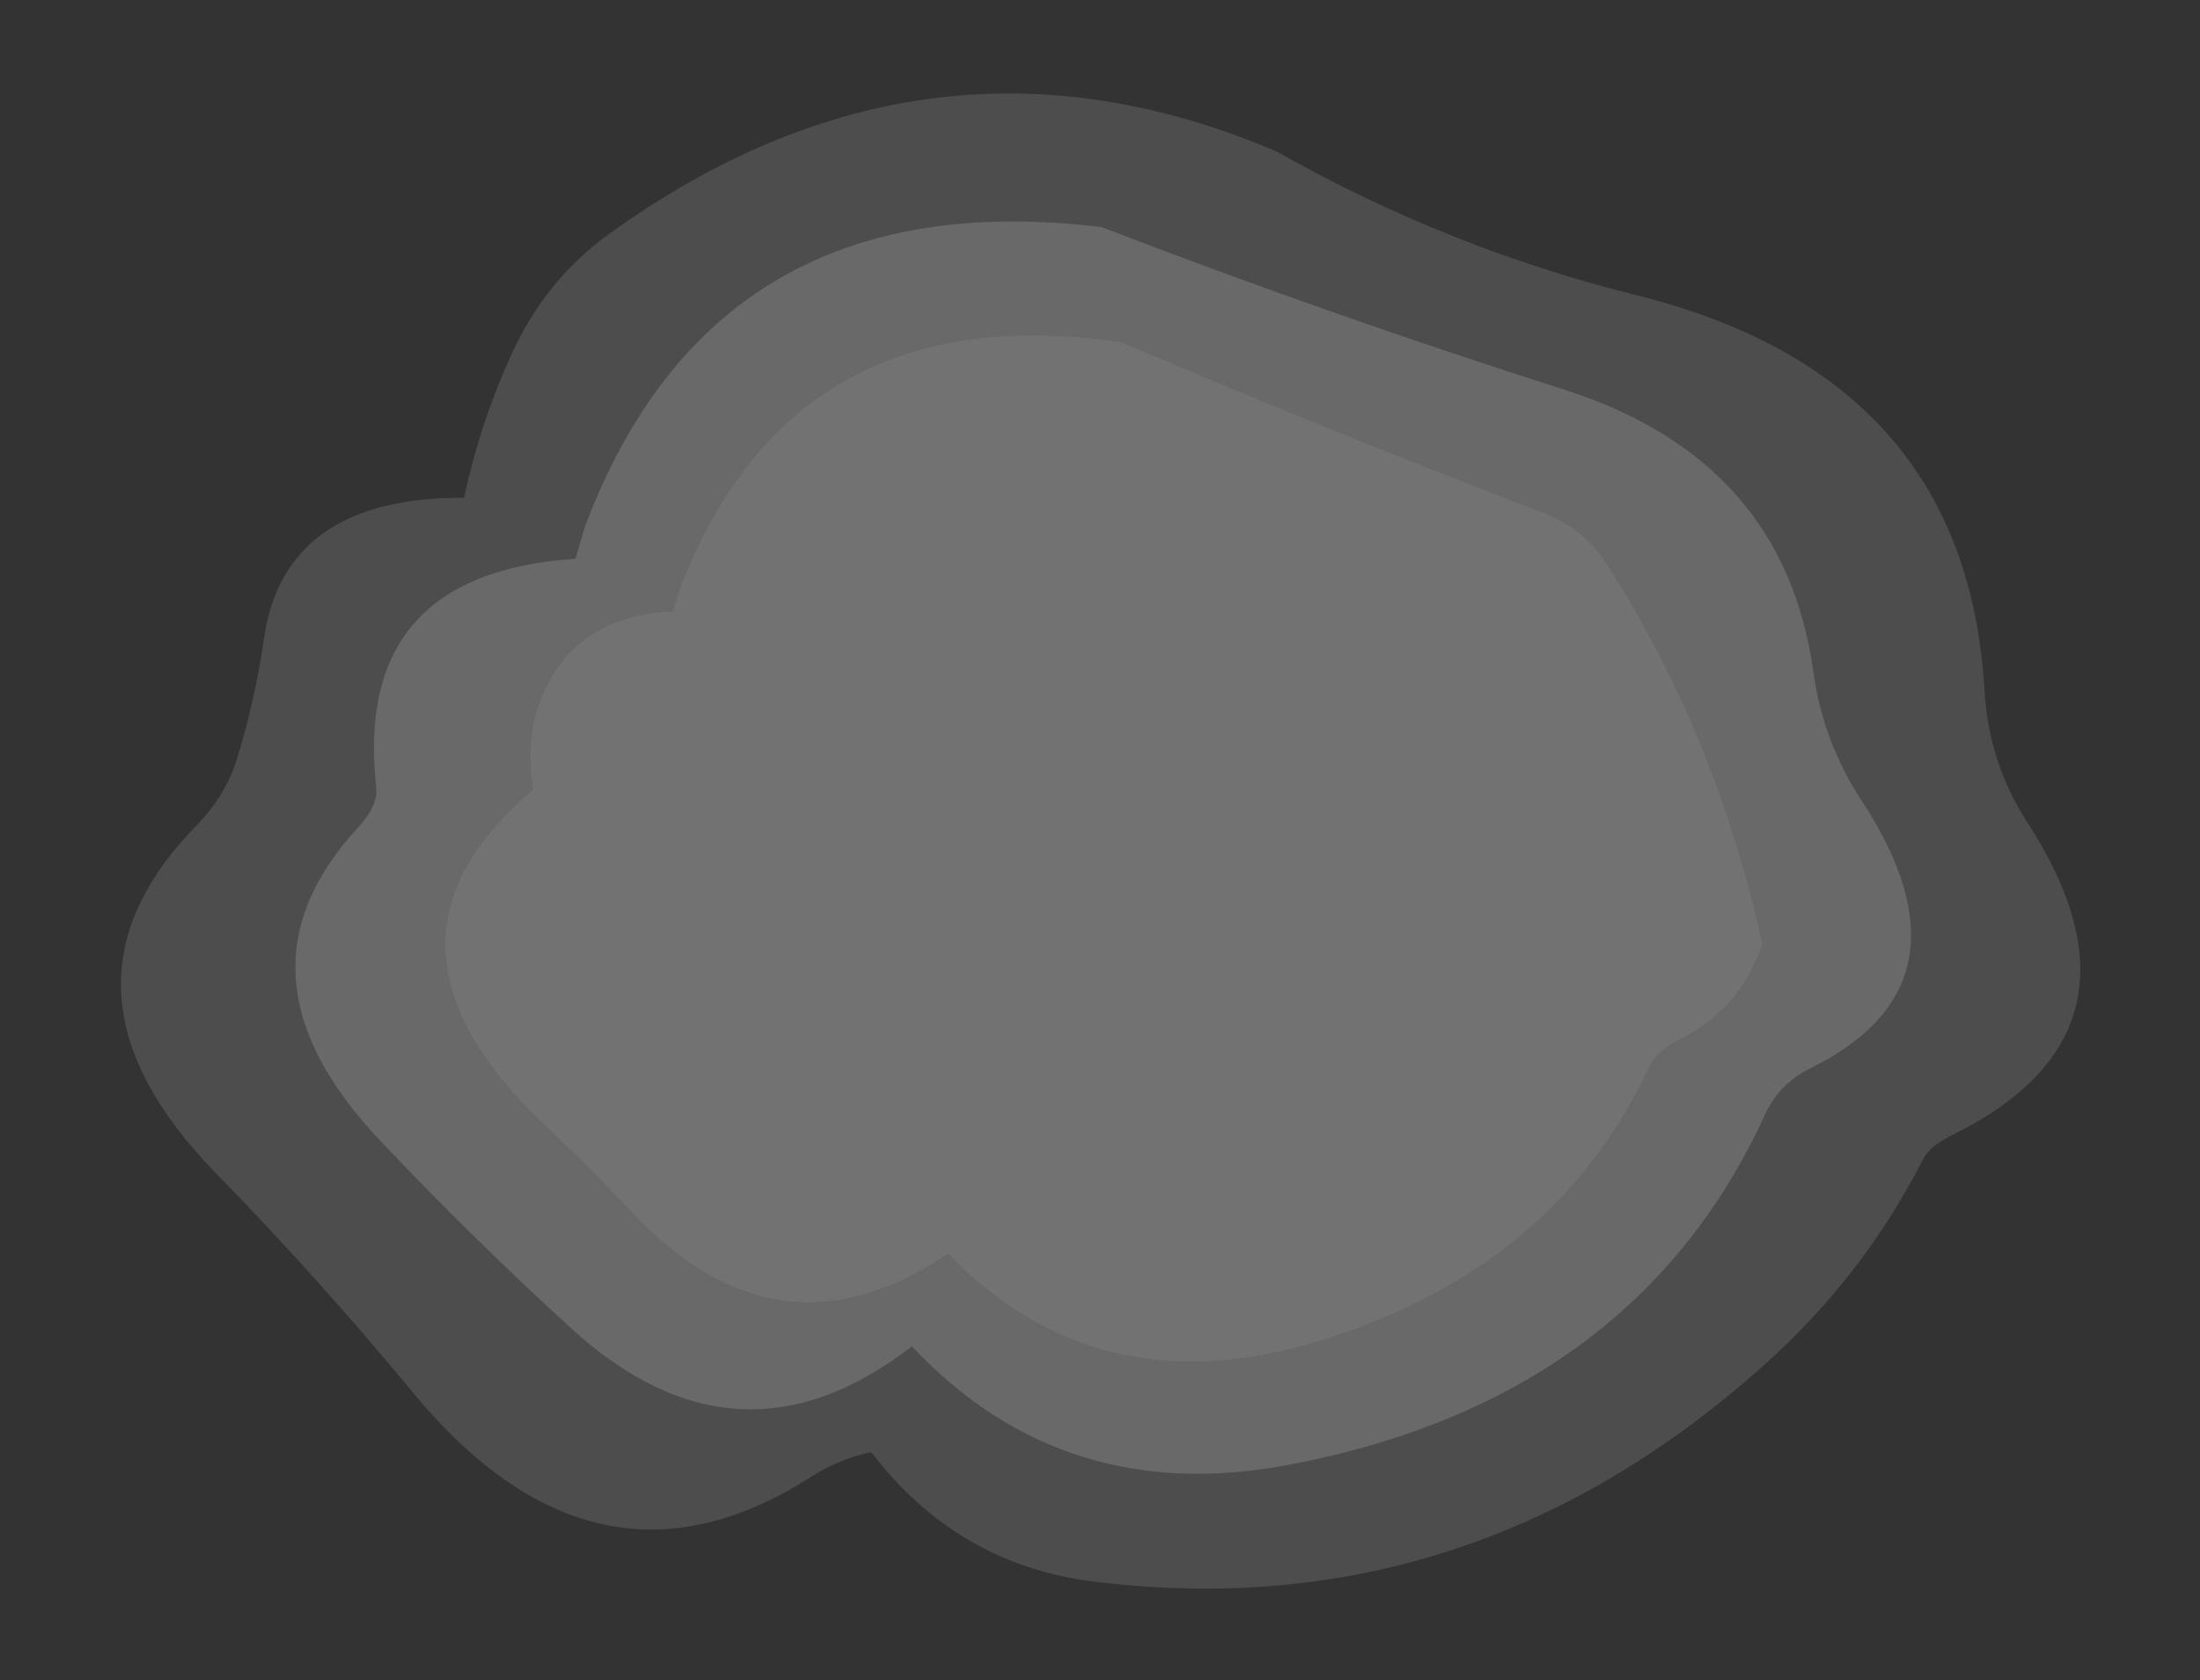 <?xml version="1.0" encoding="UTF-8" standalone="no"?>
<svg xmlns:xlink="http://www.w3.org/1999/xlink" height="51.55px" width="67.5px" xmlns="http://www.w3.org/2000/svg">
  <rect width="100%" height="100%" fill="#333333" stroke="none"/>
  <g transform="matrix(1.0, 0.0, 0.0, 1.0, 33.75, 25.8)">
    <use height="208.55" transform="matrix(0.22, 0.0, 0.0, 0.22, -30.04, -22.937)" width="273.25" xlink:href="#sprite0"/>
  </g>
  <defs>
    <g id="sprite0" transform="matrix(1.0, 0.0, 0.0, 1.0, 136.6, 104.3)">
      <use height="208.55" transform="matrix(1.0, 0.0, 0.0, 1.0, -136.6, -104.3)" width="273.25" xlink:href="#shape0"/>
    </g>
    <g id="shape0" transform="matrix(1.0, 0.0, 0.0, 1.0, 136.6, 104.3)">
      <path d="M-82.15 -67.85 Q-77.4 -78.3 -68.5 -84.7 -23.9 -116.85 24.55 -96.2 48.5 -82.65 74.95 -76.1 120.8 -64.6 123.3 -21.0 123.9 -10.95 129.2 -2.75 148.3 26.65 118.45 41.15 115.65 42.6 114.75 44.3 106.45 60.65 92.5 73.1 51.7 109.6 -0.5 103.3 -19.85 101.05 -31.95 85.2 -36.5 86.15 -40.45 88.7 -70.35 107.8 -95.9 76.85 -109.05 60.95 -123.25 46.4 -148.45 20.65 -126.05 -2.2 -122.0 -6.35 -120.45 -11.4 -117.95 -19.35 -116.65 -28.25 -113.8 -48.0 -88.75 -47.9 -86.55 -58.2 -82.15 -67.85 M-101.0 -7.5 Q-100.7 -4.95 -103.6 -1.85 -122.35 18.55 -100.55 41.65 -87.75 55.2 -73.95 67.8 -50.6 89.25 -26.3 70.45 -4.9 93.15 26.85 86.85 74.65 77.6 92.75 38.0 94.7 33.8 99.05 31.65 122.9 19.9 106.15 -5.7 100.8 -13.85 99.45 -23.55 95.4 -53.05 64.95 -62.9 32.3 -73.3 0.15 -85.65 -53.7 -92.2 -71.9 -43.85 L-73.2 -39.4 Q-104.3 -37.35 -101.0 -7.5" fill="#ffffff" fill-opacity="0.129" fill-rule="evenodd" stroke="none"/>
      <path d="M-59.65 -32.1 L-58.5 -35.7 Q-42.6 -76.35 3.0 -69.6 32.15 -57.15 61.6 -45.9 67.4 -43.7 70.45 -38.95 85.9 -15.05 92.35 14.35 89.3 23.5 80.55 27.8 77.6 29.3 76.65 31.3 63.35 60.0 29.55 70.0 -0.65 78.85 -21.25 57.55 -44.9 73.55 -65.35 51.75 -71.2 45.55 -77.2 39.9 -104.55 14.25 -79.15 -7.2 -80.5 -15.3 -77.15 -21.85 -72.2 -31.5 -59.65 -32.1" fill="#ffffff" fill-opacity="0.31" fill-rule="evenodd" stroke="none"/>
      <path d="M-59.65 -32.1 Q-72.2 -31.5 -77.15 -21.85 -80.5 -15.3 -79.15 -7.2 -104.55 14.25 -77.2 39.9 -71.2 45.55 -65.35 51.75 -44.9 73.55 -21.25 57.55 -0.65 78.85 29.55 70.0 63.35 60.0 76.65 31.3 77.6 29.3 80.55 27.8 89.3 23.5 92.35 14.35 85.9 -15.05 70.45 -38.95 67.4 -43.7 61.6 -45.9 32.15 -57.15 3.0 -69.6 -42.6 -76.35 -58.5 -35.7 L-59.65 -32.1 M-101.0 -7.5 Q-104.3 -37.35 -73.2 -39.4 L-71.9 -43.85 Q-53.7 -92.2 0.15 -85.65 32.3 -73.3 64.95 -62.9 95.4 -53.05 99.45 -23.55 100.8 -13.85 106.15 -5.7 122.9 19.9 99.05 31.65 94.7 33.8 92.75 38.0 74.65 77.6 26.85 86.85 -4.9 93.15 -26.3 70.45 -50.6 89.25 -73.95 67.8 -87.75 55.2 -100.55 41.65 -122.35 18.55 -103.6 -1.85 -100.7 -4.95 -101.0 -7.5" fill="#ffffff" fill-opacity="0.263" fill-rule="evenodd" stroke="none"/>
    </g>
  </defs>
</svg>
